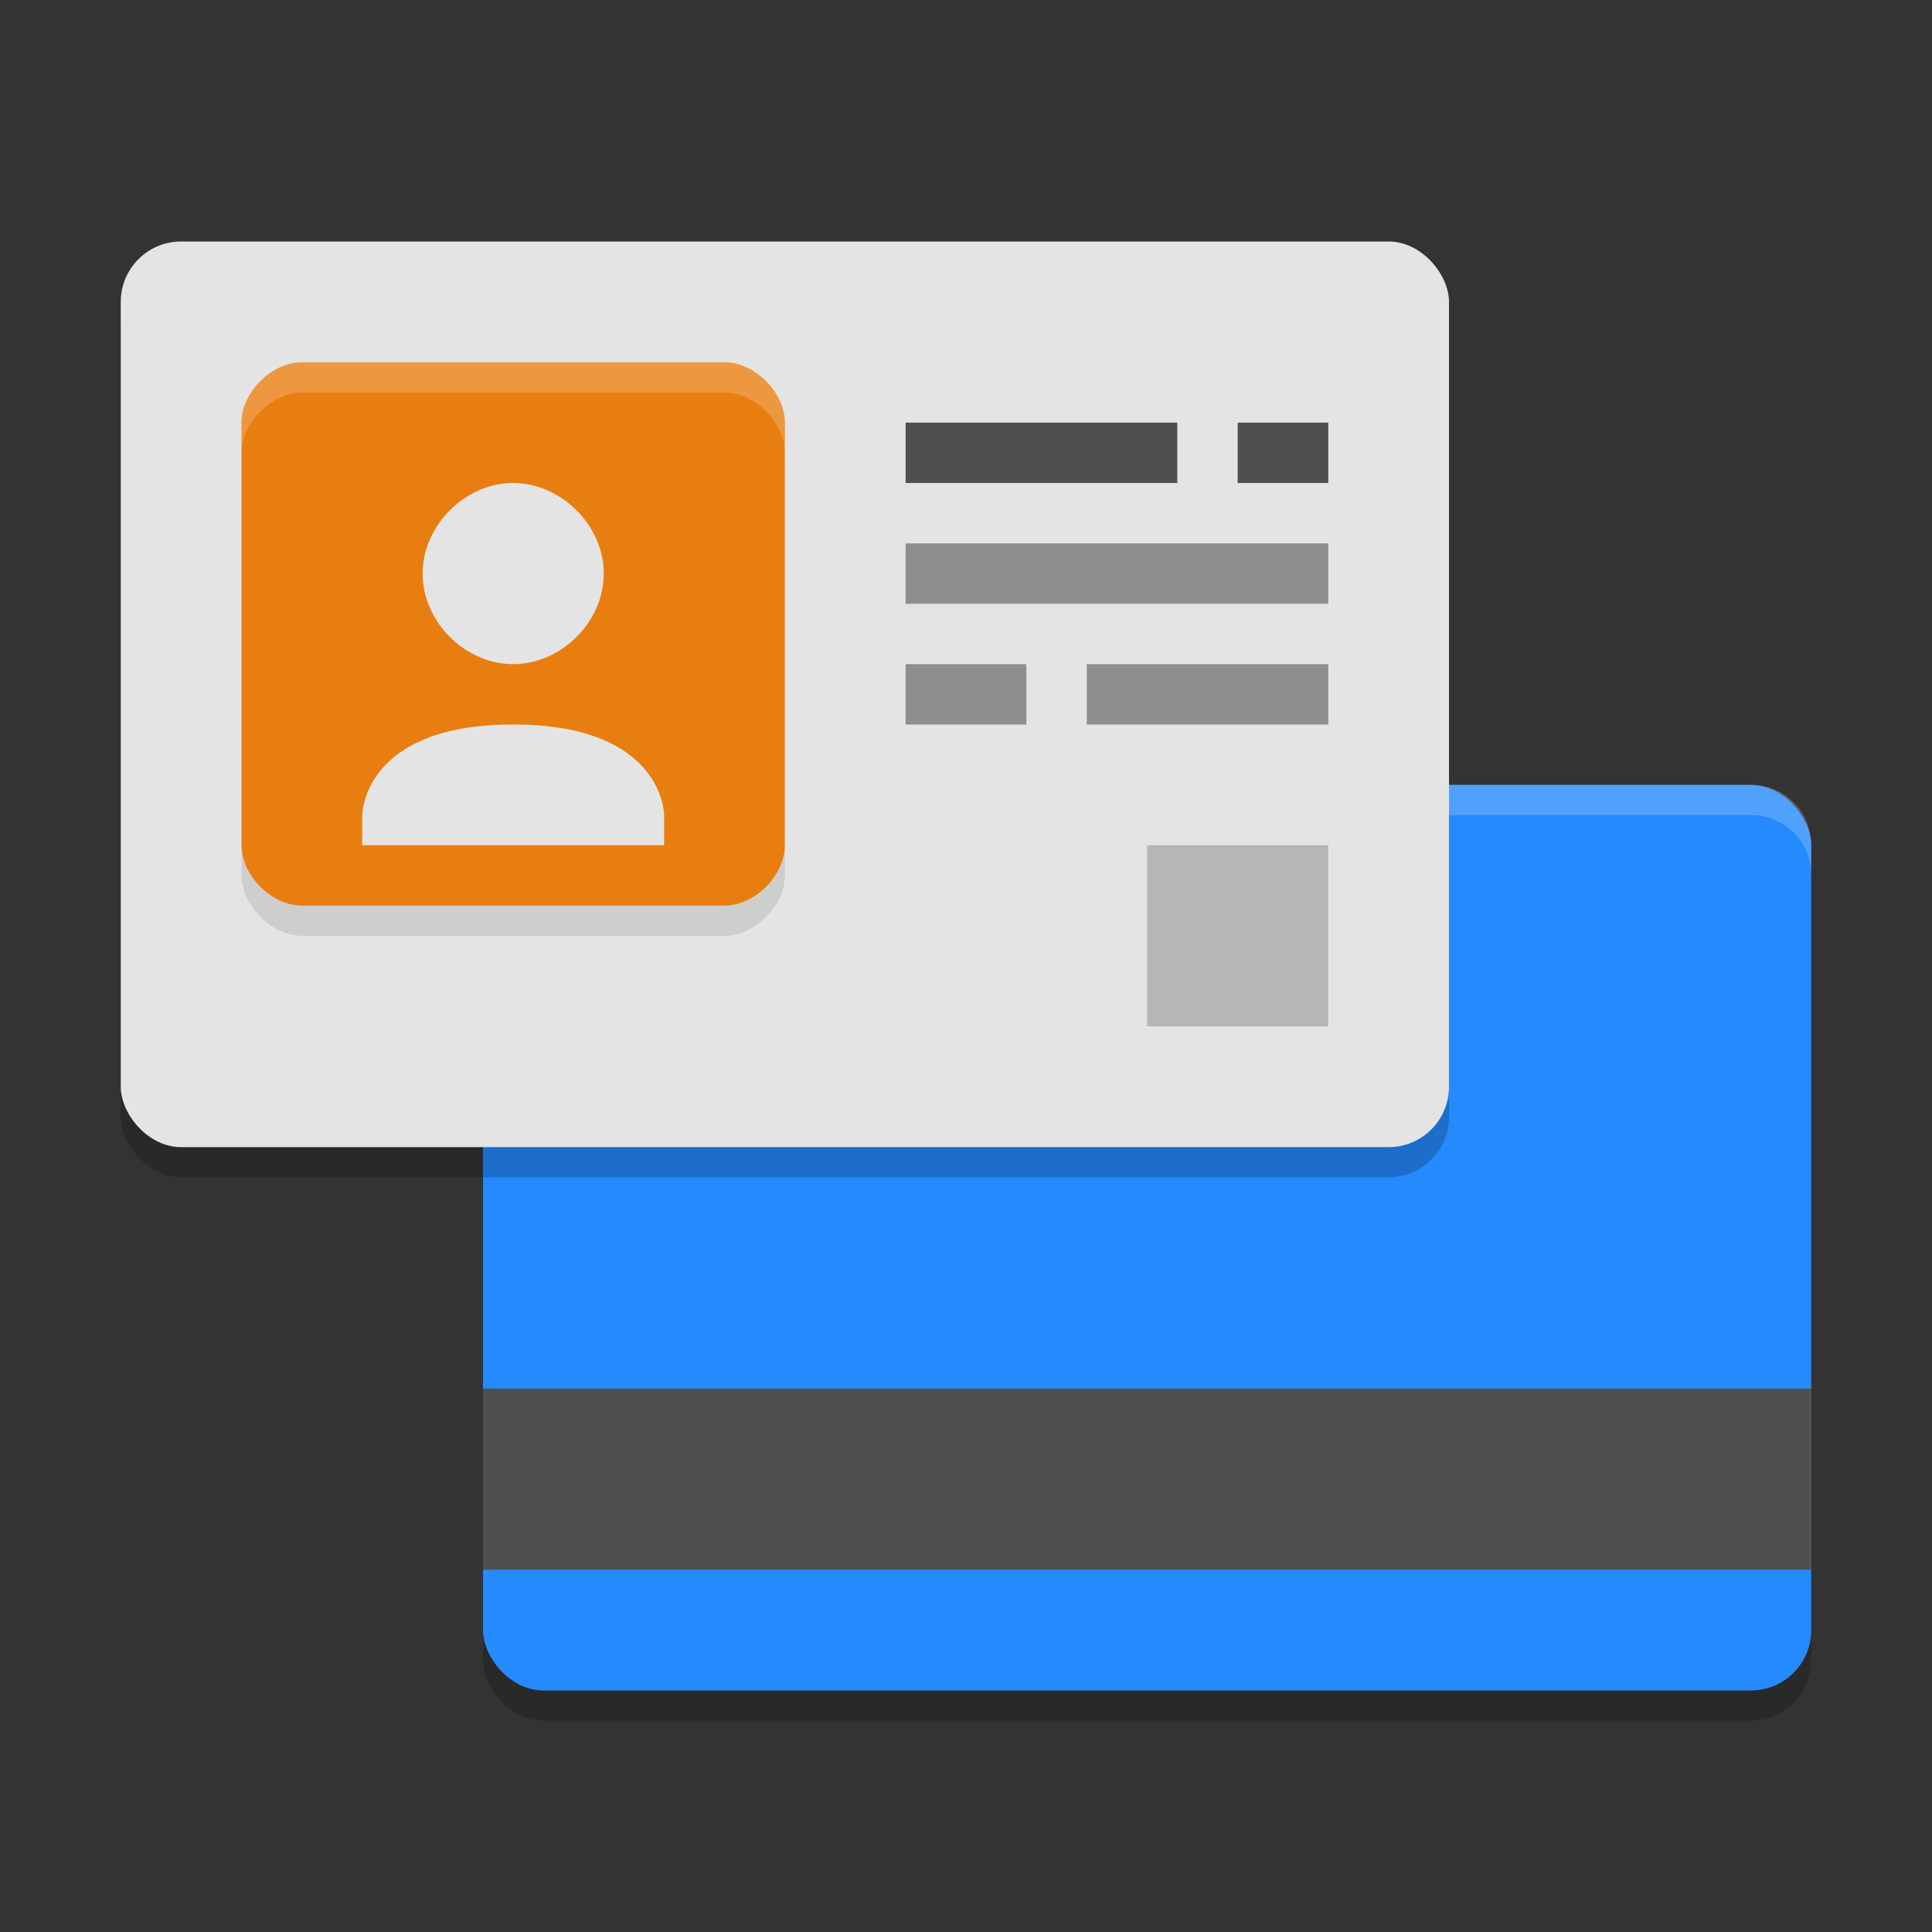 <svg width="64" height="64" version="1.1" xmlns="http://www.w3.org/2000/svg">
 <rect width="100%" height="100%" fill="#333333" stroke="none"/>
 <rect x="16" y="27" width="44" height="30" ry="2" style="opacity:.2"/>
 <rect x="16" y="26" width="44" height="30" ry="2" style="fill:#248afd"/>
 <rect x="16" y="46" width="44" height="6" style="fill:#4f4f4f"/>
 <path d="m48 27h10c1.117 0 2 0.883 2 2v-1c0-1.133-0.875-2-2-2h-10z" style="fill:#fefefe;opacity:.2"/>
 <rect x="4" y="9" width="44" height="30" ry="2" style="opacity:.2"/>
 <rect x="4" y="8" width="44" height="30" ry="2" style="fill:#e4e4e4"/>
 <path d="m8 28v1c0 0.994 1.006 2 2 2h14c1.005 0.011 2-1.006 2-2v-1c0 1.005-0.994 2-2 2h-14c-0.994 0-2-1.006-2-2z" style="opacity:.1"/>
 <path class="ColorScheme-Text" d="m10 12c-1.003 0-2 0.997-2 2v14c0 1.003 0.994 2 2 2h14c1.003 0 2-0.997 2-2v-14c0-1.003-0.997-2-2-2zm7 4c1.584 0 3 1.402 3 3 0 1.598-1.402 3-3 3s-3-1.402-3-3c0-1.598 1.416-3 3-3zm0 8c5 0 5 3 5 3v1h-10v-1s0-3 5-3z" style="fill:#e97e10"/>
 <path d="m8 15v-1c0-0.994 0.995-2 2-2h14c1.008 0 2 0.992 2 2v1c0-1-0.992-2-2-2h-14c-0.994 0-2 0.995-2 2z" style="fill:#fefefe;opacity:.2"/>
 <path d="m31 15h7" style="fill:none;stroke-linecap:square;stroke-linejoin:round;stroke-miterlimit:0;stroke-width:2;stroke:#4f4f4f"/>
 <path d="m42 15h1" style="fill:none;stroke-linecap:square;stroke-linejoin:round;stroke-miterlimit:0;stroke-width:2;stroke:#4f4f4f"/>
 <path d="m31 19h12" style="fill:none;stroke-linecap:square;stroke-linejoin:round;stroke-miterlimit:0;stroke-width:2;stroke:#8e8e8e"/>
 <path d="m31 23h2" style="fill:none;stroke-linecap:square;stroke-linejoin:round;stroke-miterlimit:0;stroke-width:2;stroke:#8e8e8e"/>
 <path d="m37 23h6" style="fill:none;stroke-linecap:square;stroke-linejoin:round;stroke-miterlimit:0;stroke-width:2;stroke:#8e8e8e"/>
 <rect x="38" y="28" width="6" height="6" style="opacity:.2"/>
</svg>
